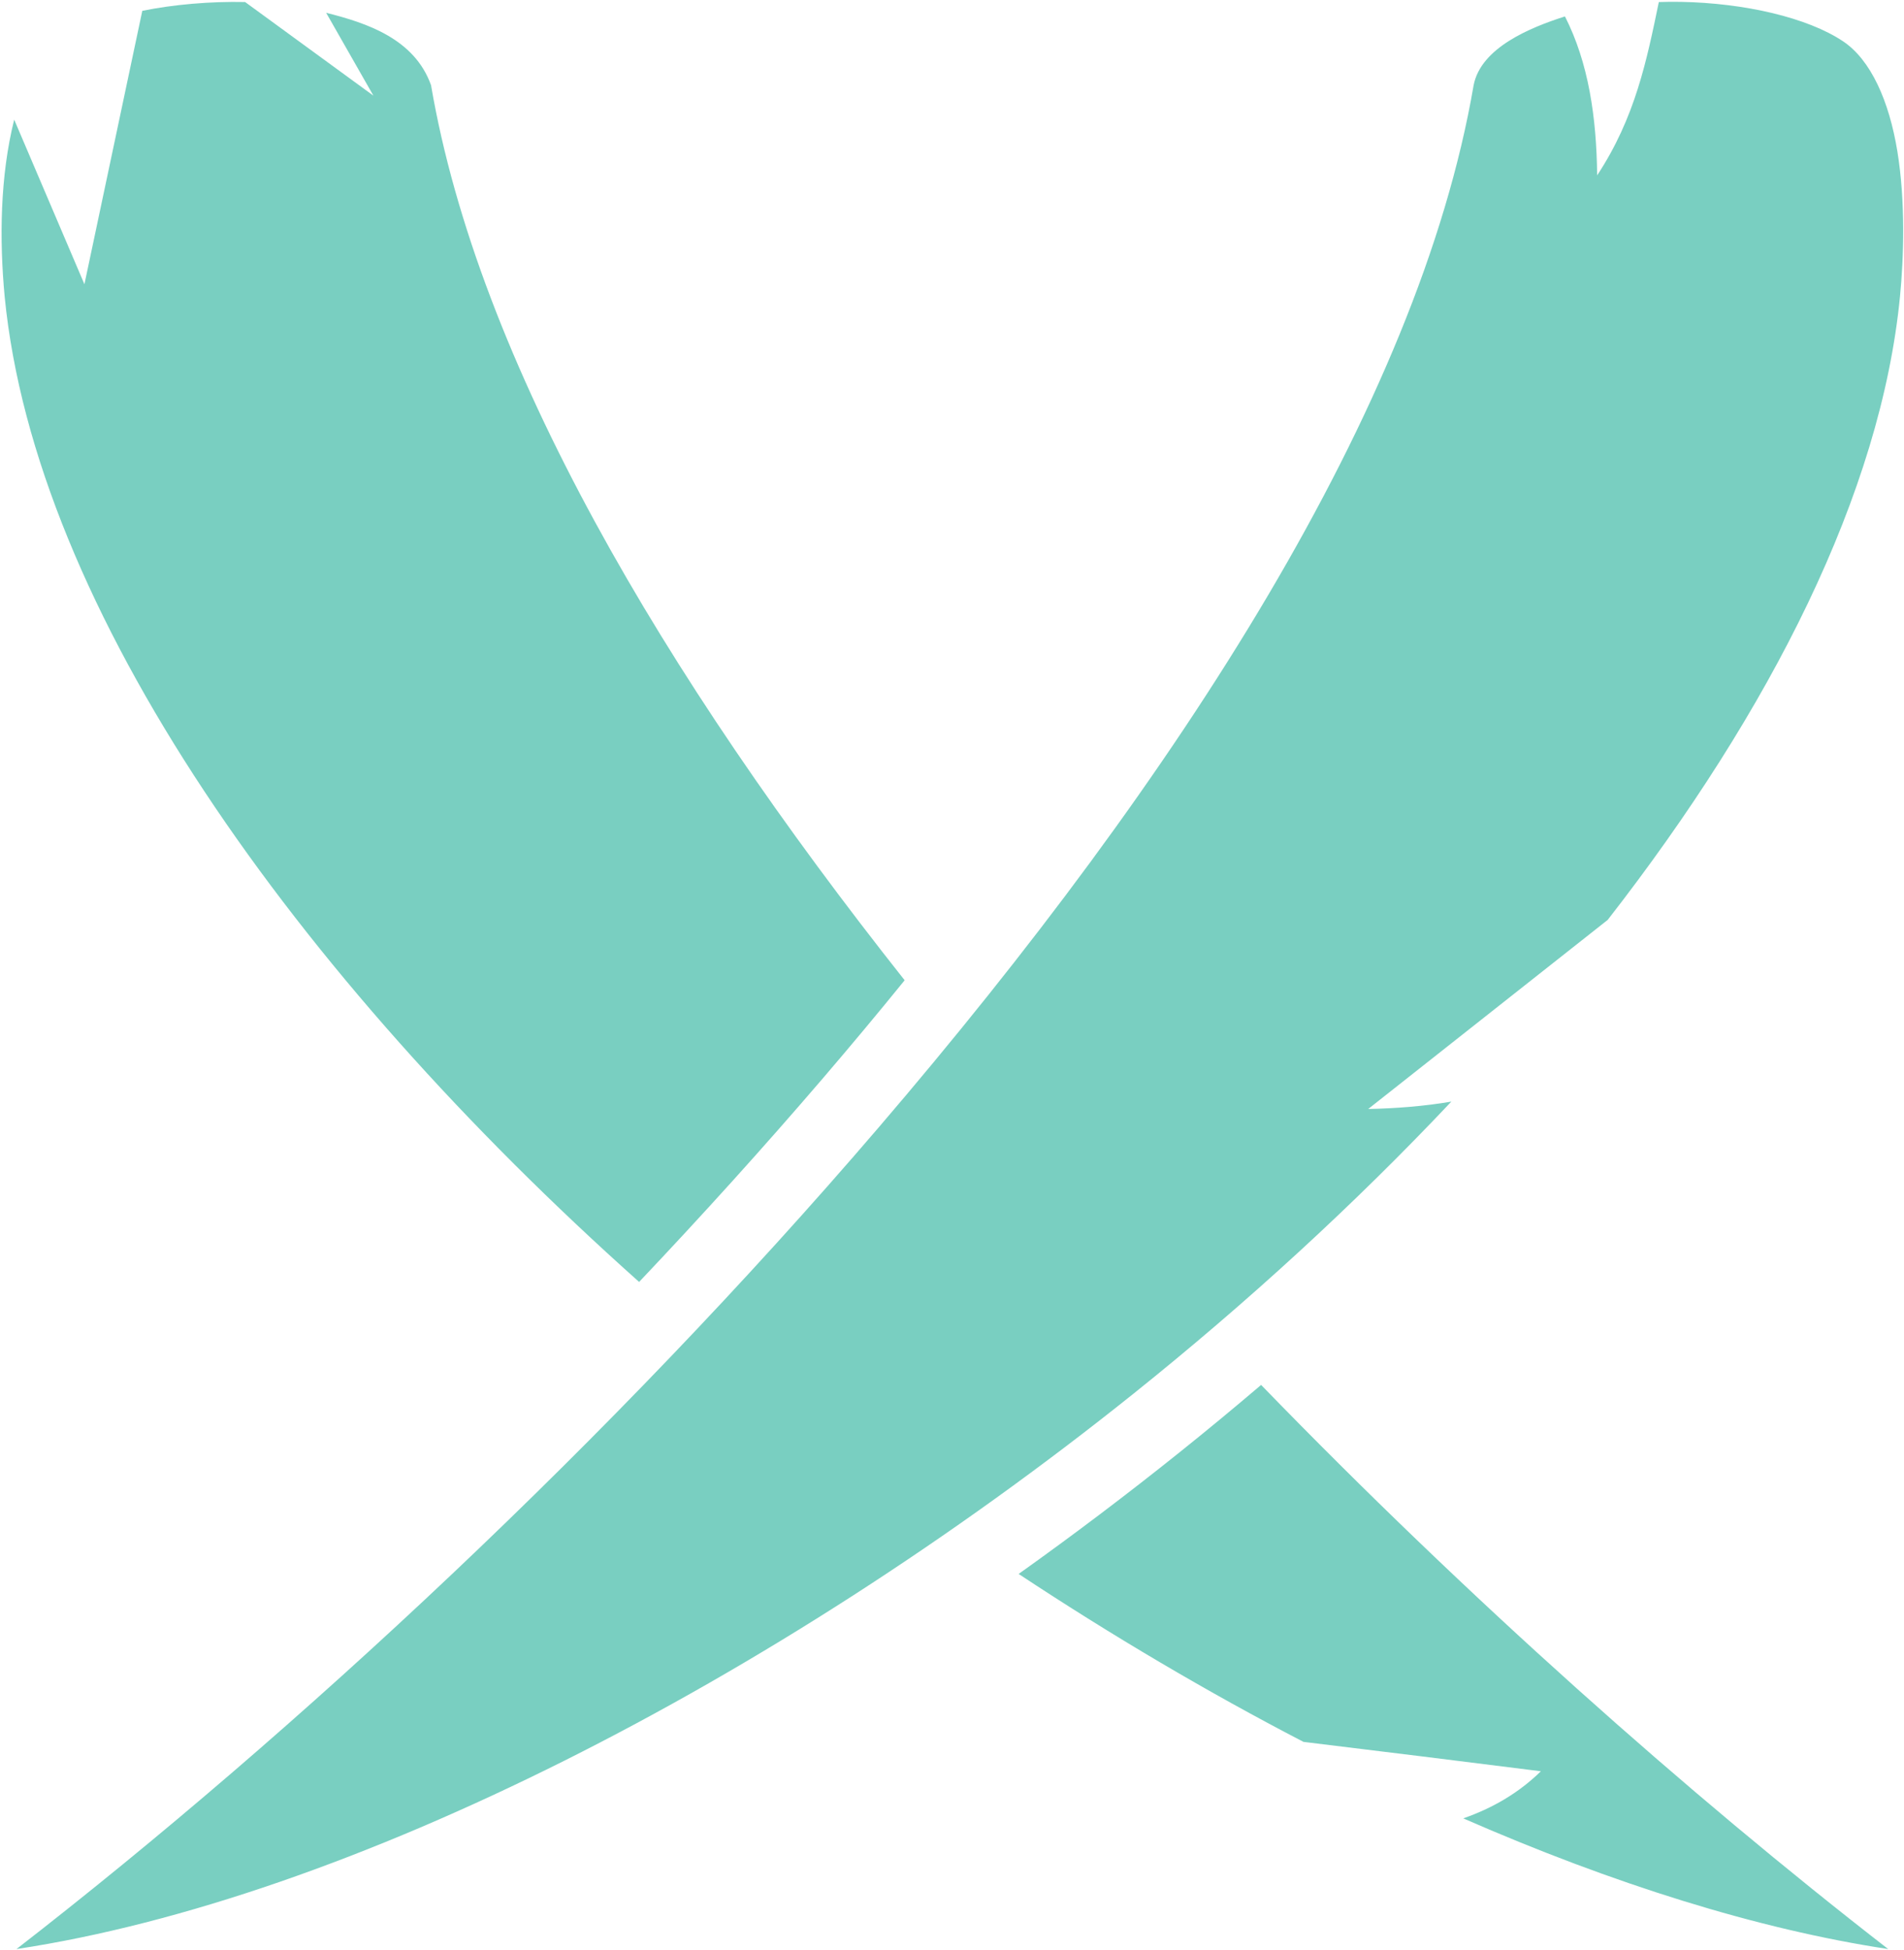 <?xml version="1.0" encoding="UTF-8" standalone="no"?>
<svg
   xmlns:dc="http://purl.org/dc/elements/1.1/"
   xmlns:cc="http://creativecommons.org/ns#"
   xmlns:rdf="http://www.w3.org/1999/02/22-rdf-syntax-ns#"
   xmlns:svg="http://www.w3.org/2000/svg"
   xmlns="http://www.w3.org/2000/svg"
   xmlns:sodipodi="http://sodipodi.sourceforge.net/DTD/sodipodi-0.dtd"
   xmlns:inkscape="http://www.inkscape.org/namespaces/inkscape"
   width="31.411mm"
   height="32.161mm"
   viewBox="0 0 31.411 32.161"
   version="1.1"
   id="svg3586"
   inkscape:version="1.0.1 (3bc2e813f5, 2020-09-07)"
   sodipodi:docname="Chieftan.svg">
  <defs
     id="defs3580" />
  <sodipodi:namedview
     id="base"
     pagecolor="#ffffff"
     bordercolor="#666666"
     borderopacity="1.0"
     inkscape:pageopacity="0.0"
     inkscape:pageshadow="2"
     inkscape:zoom="0.35"
     inkscape:cx="59.35955"
     inkscape:cy="57.918834"
     inkscape:document-units="mm"
     inkscape:current-layer="layer1"
     inkscape:document-rotation="0"
     showgrid="false"
     fit-margin-top="0"
     fit-margin-left="0"
     fit-margin-right="0"
     fit-margin-bottom="0"
     inkscape:window-width="1920"
     inkscape:window-height="1029"
     inkscape:window-x="0"
     inkscape:window-y="0"
     inkscape:window-maximized="1" />
  <g
     inkscape:label="Layer 1"
     inkscape:groupmode="layer"
     id="layer1"
     transform="translate(-90.128,-132.842)">
    <g
       transform="matrix(0.349,0,0,-0.349,110.933,155.686)"
       id="g936">
      <path
         d="m 0,0 c -1.278,-1.089 -2.573,-2.159 -3.884,-3.209 -2.472,-1.979 -4.999,-3.889 -7.577,-5.725 4.44,-2.935 8.966,-5.602 13.464,-7.937 3.742,-0.454 7.482,-0.917 11.222,-1.389 -1.073,-1.047 -2.308,-1.751 -3.669,-2.226 7.075,-3.094 13.922,-5.243 20.086,-6.177 C 20.123,-19.282 9.758,-10.062 0,0 m 18.8,65.358 c -0.566,-2.73 -1.112,-5.459 -2.915,-8.189 -0.031,2.746 -0.406,5.317 -1.522,7.51 C 12.725,64.158 10.388,63.201 10.046,61.428 7.451,46.279 -3.896,28.712 -18.1,12.144 -30.705,-2.561 -45.589,-16.394 -58.833,-26.663 c 15.672,2.372 35.76,12.605 52.794,26.244 C -0.647,3.898 4.434,8.557 8.992,13.39 7.689,13.168 6.354,13.068 5.062,13.041 l 11.322,8.938 c 7.744,9.946 12.914,20.206 13.816,29.461 0.178,1.816 0.265,4.482 -0.124,6.863 -0.389,2.382 -1.257,4.325 -2.567,5.2 -1.681,1.123 -4.655,1.809 -7.666,1.864 -0.348,0.007 -0.696,0.004 -1.043,-0.009 m -71.687,-0.415 -2.735,-12.922 -3.32,7.779 c -0.67,-2.669 -0.703,-5.67 -0.451,-8.36 1.439,-14.752 13.72,-32.056 29.991,-46.573 2.979,3.144 5.886,6.358 8.675,9.611 1.321,1.541 2.615,3.091 3.877,4.647 -11.438,14.44 -20.155,29.266 -22.388,42.303 -0.78,2.19 -3.031,2.94 -4.958,3.423 l 2.234,-3.917 -6.064,4.425 c -1.635,0.037 -3.413,-0.119 -4.861,-0.416"
         style="fill:#79cfc1;fill-opacity:1;fill-rule:nonzero;stroke:none"
         id="path934" />
    </g>
  </g>
</svg>
